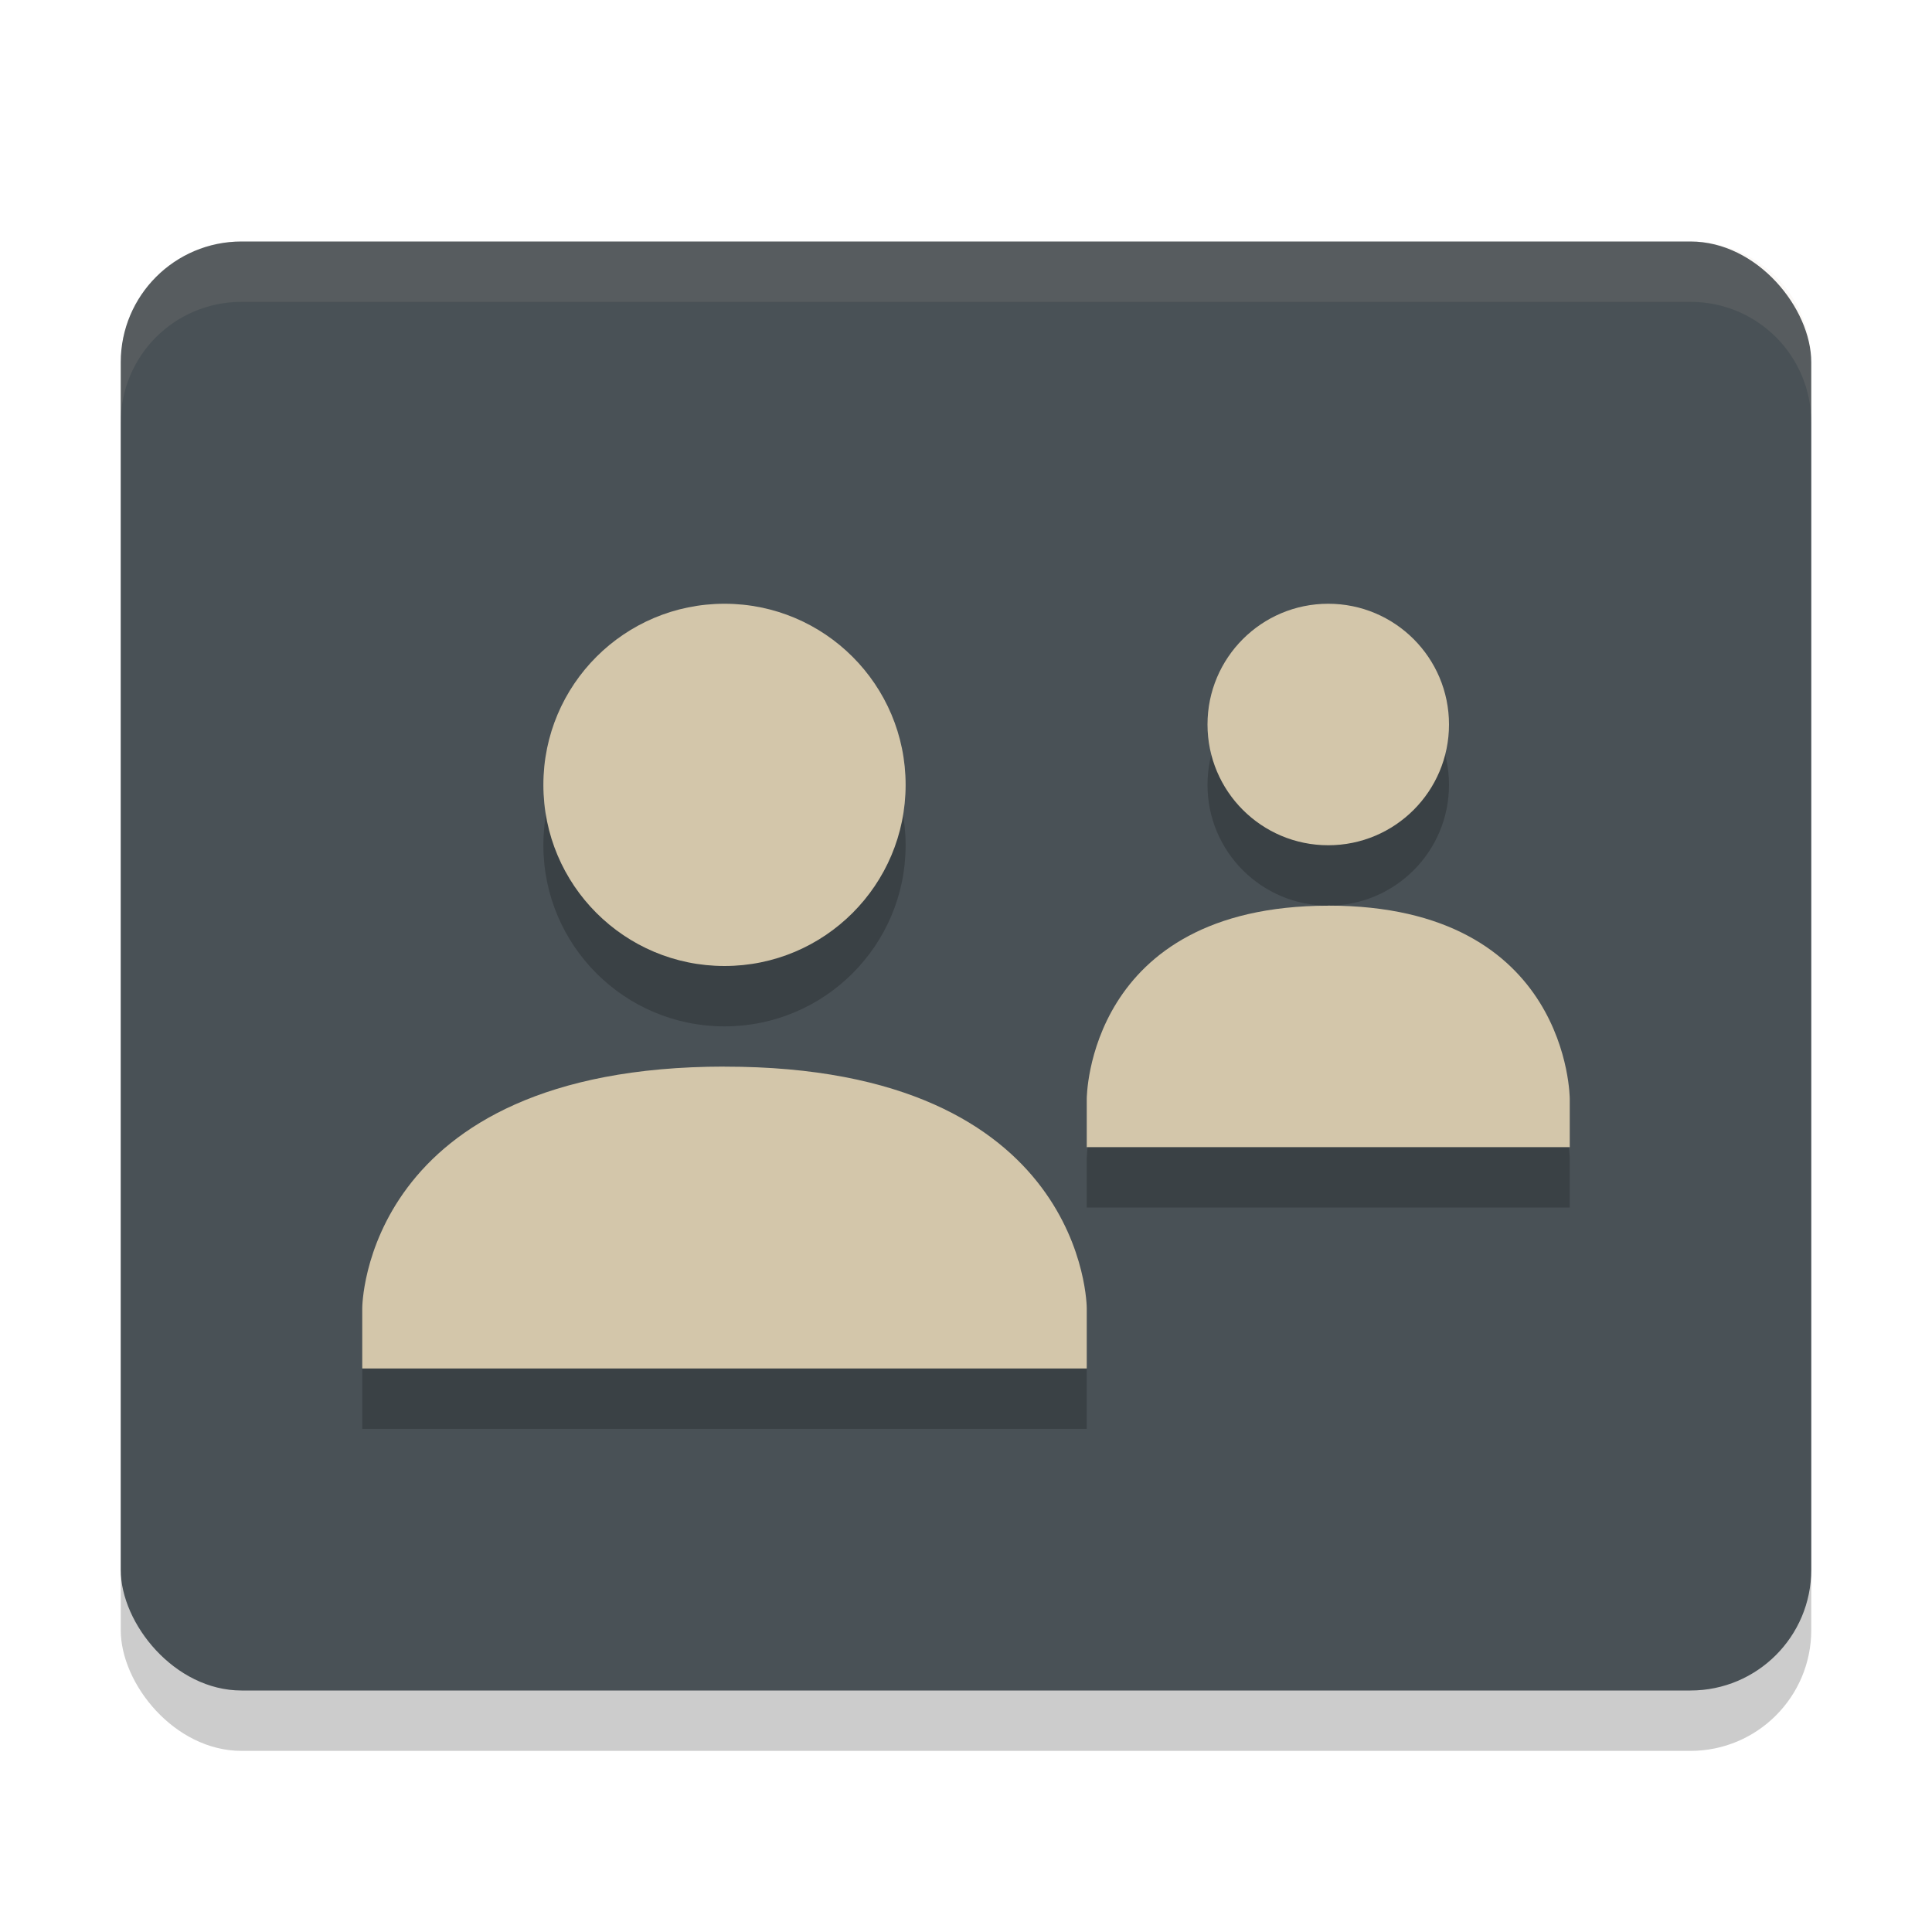 <svg xmlns="http://www.w3.org/2000/svg" width="32" height="32" version="1">
 <rect opacity=".2" width="28" height="24" x="2" y="5" rx="2" ry="2"/>
 <rect style="fill:#495156" width="28" height="24" x="2" y="4" rx="2" ry="2"/>
 <g opacity=".2" transform="translate(0 1)">
  <path d="m12 10c1.657 0 3 1.343 3 3s-1.343 3-3 3-3-1.343-3-3 1.343-3 3-3z"/>
  <path d="m12 17.667c6-0.003 6 4 6 4v0.999h-12v-0.999s0-3.997 6-4.001z"/>
  <path d="m22 10c1.105 0 2 0.895 2 2s-0.895 2-2 2-2-0.895-2-2c0-1.105 0.895-2 2-2z"/>
  <path d="m22 15c4-0.002 4 3.201 4 3.201v0.799h-8v-0.799s0-3.198 4-3.2z"/>
 </g>
 <path fill="#d3c6aa" d="m12 10c1.657 0 3 1.343 3 3s-1.343 3-3 3-3-1.343-3-3 1.343-3 3-3z"/>
 <path fill="#d3c6aa" d="m12 17.667c6-0.003 6 4 6 4v0.999h-12v-0.999s0-3.997 6-4.001z"/>
 <path fill="#d3c6aa" d="m22 10c1.105 0 2 0.895 2 2s-0.895 2-2 2-2-0.895-2-2c0-1.105 0.895-2 2-2z"/>
 <path fill="#d3c6aa" d="m22 15c4-0.002 4 3.201 4 3.201v0.799h-8v-0.799s0-3.198 4-3.2z"/>
 <path fill="#d3c6aa" style="opacity:0.1" d="m4 4c-1.108 0-2 0.892-2 2v1c0-1.108 0.892-2 2-2h24c1.108 0 2 0.892 2 2v-1c0-1.108-0.892-2-2-2h-24z"/>
</svg>
